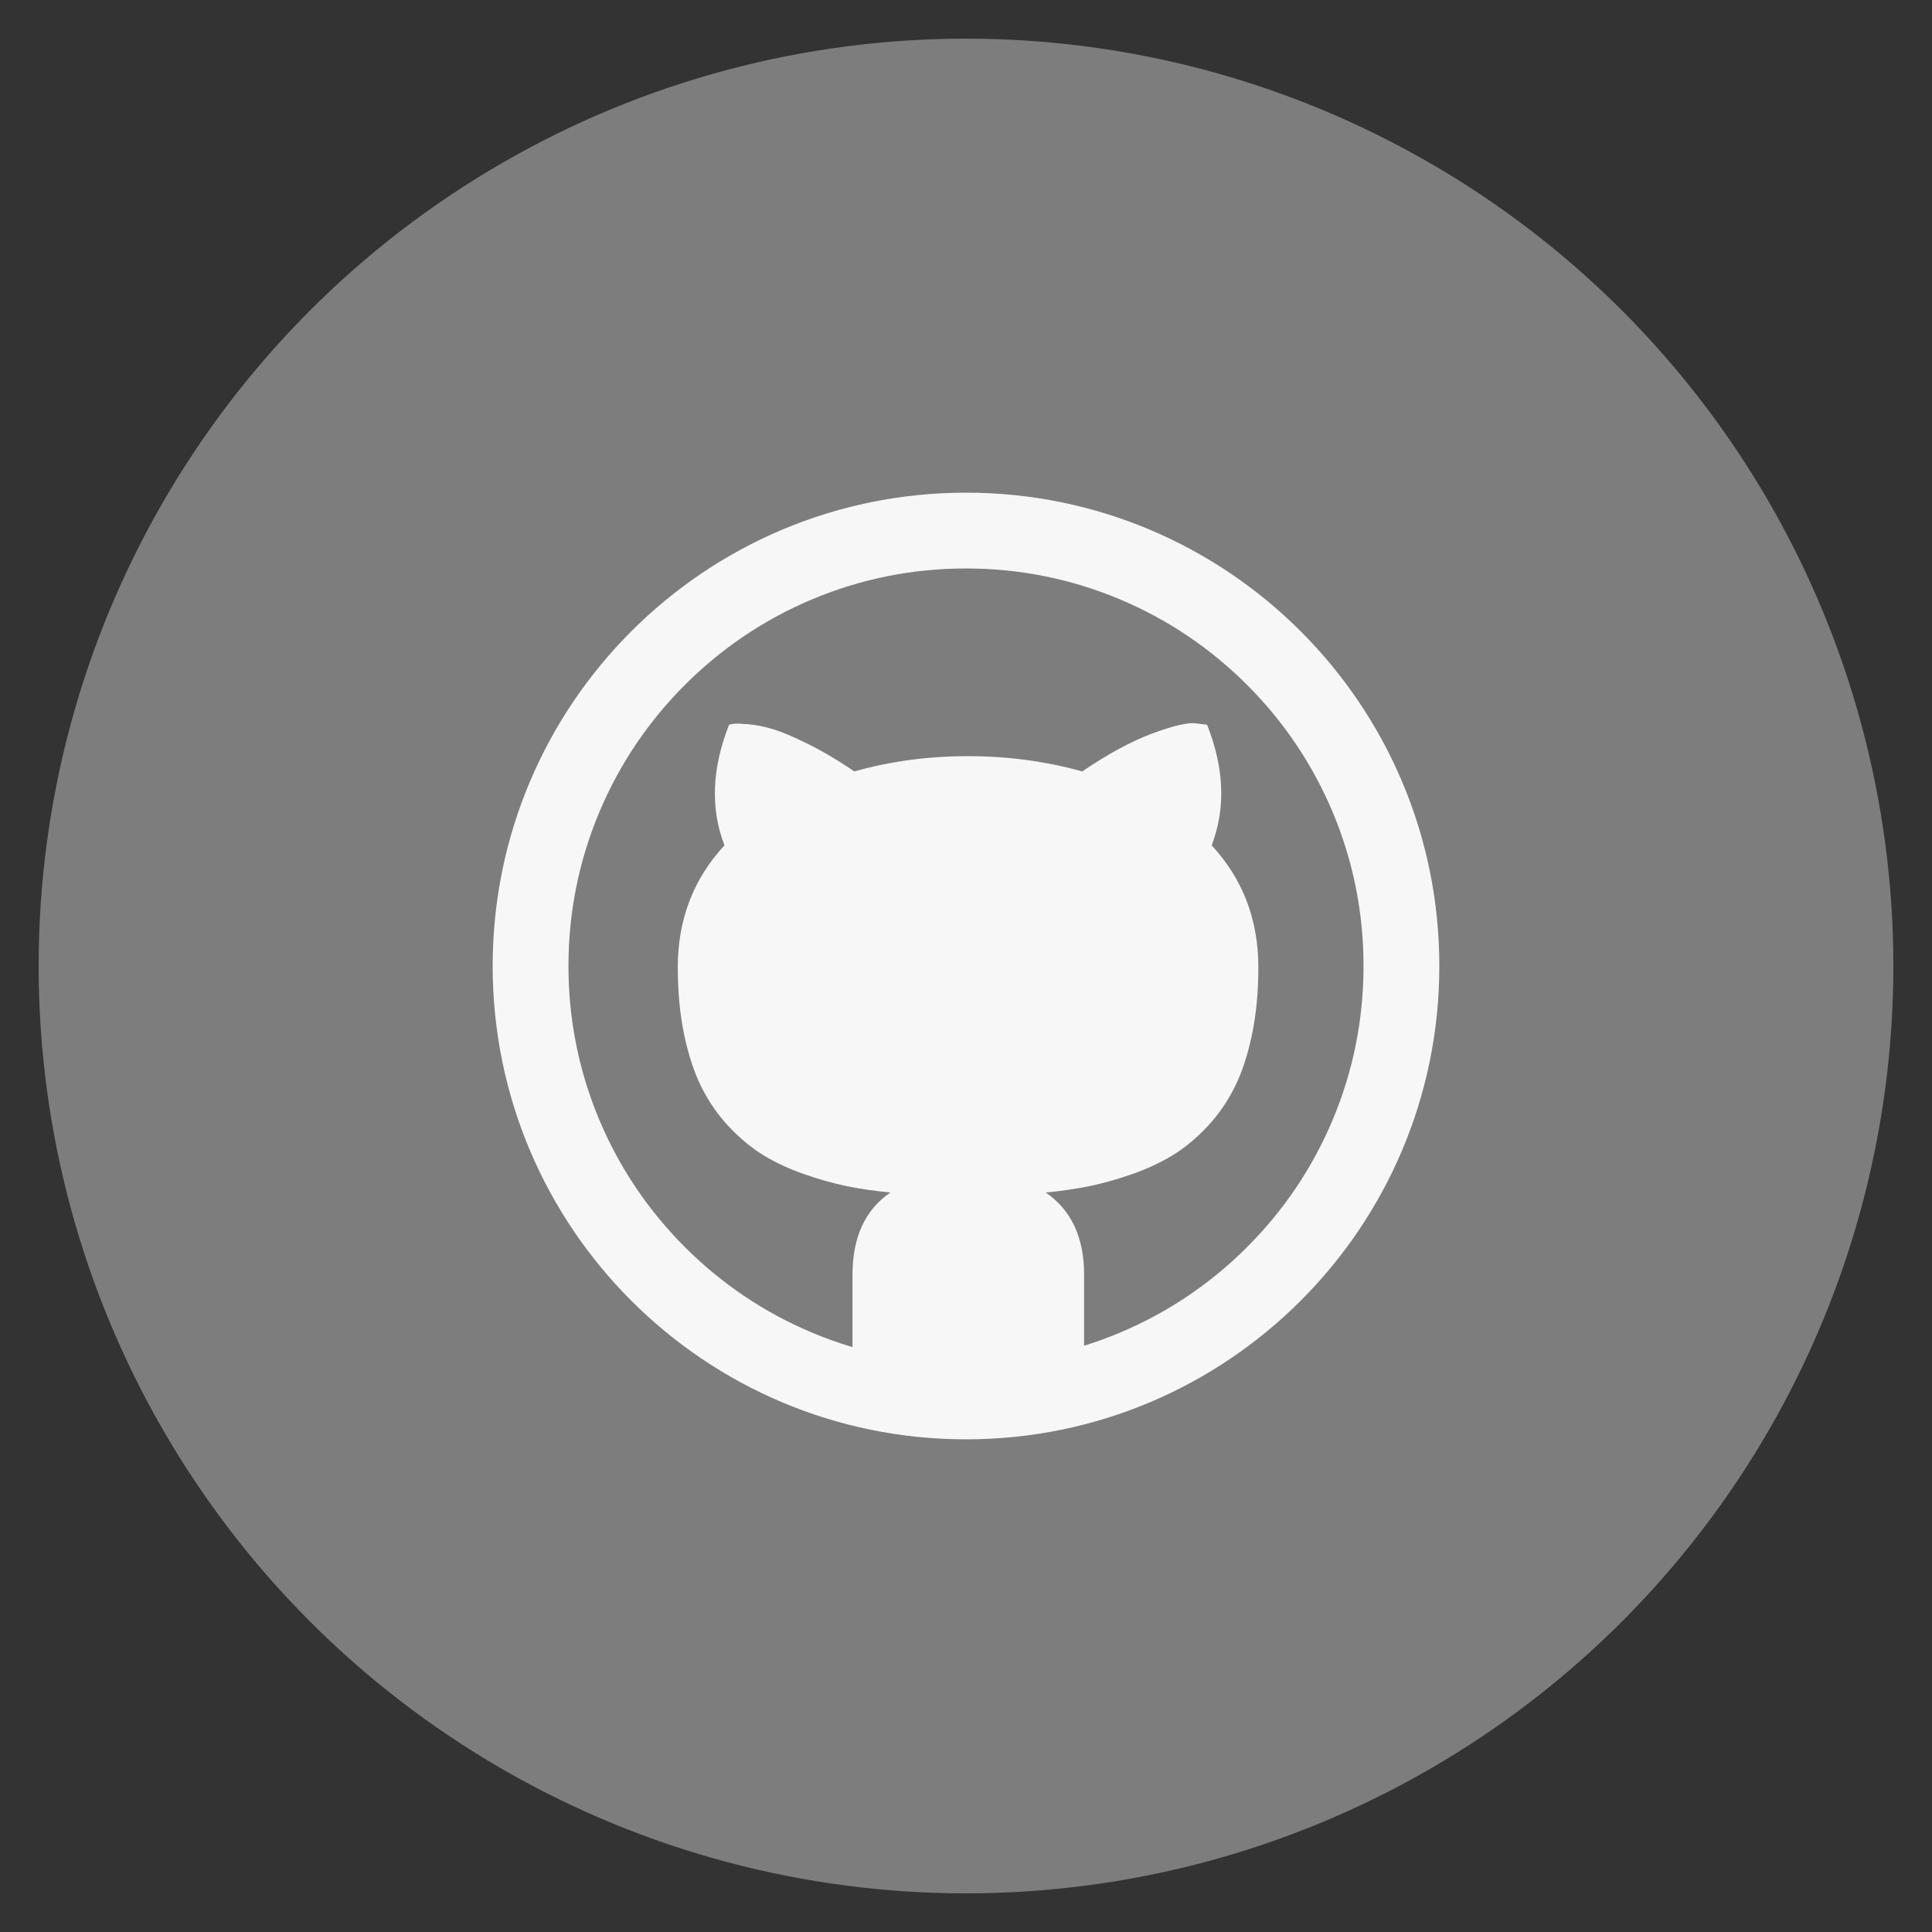 <?xml version="1.0" encoding="utf-8"?>
<!-- Generate more at customizr.net -->
<!DOCTYPE svg PUBLIC "-//W3C//DTD SVG 1.1//EN" "http://www.w3.org/Graphics/SVG/1.1/DTD/svg11.dtd">
<svg id="github" class="custom-icon" version="1.1" xmlns="http://www.w3.org/2000/svg" xmlns:xlink="http://www.w3.org/1999/xlink" viewBox="0 0 100 100" style="height:100px;width:100px;"><rect x="0" y="0" width="100" height="100" fill="#333333" stroke="none"/><circle class="outer-shape" cx="50" cy="50" r="48" style="opacity: 1; fill: rgb(125, 125, 125);"></circle>
	<path class="inner-shape" style="opacity:1;fill:#f7f7f7;" transform="translate(25,25) scale(0.5)" d="M50,1C22.938,1,1,22.938,1,50s21.938,49,49,49s49-21.938,49-49S77.062,1,50,1z M79.099,79.099 c-3.782,3.782-8.184,6.75-13.083,8.823c-1.245,0.526-2.509,0.989-3.79,1.387v-7.344c0-3.86-1.324-6.699-3.972-8.517 c1.659-0.16,3.182-0.383,4.57-0.67c1.388-0.287,2.855-0.702,4.402-1.245c1.547-0.543,2.935-1.189,4.163-1.938 c1.228-0.75,2.409-1.723,3.541-2.919s2.082-2.552,2.847-4.067s1.372-3.334,1.818-5.455c0.446-2.121,0.67-4.458,0.67-7.01 c0-4.945-1.611-9.155-4.833-12.633c1.467-3.828,1.308-7.991-0.478-12.489l-1.197-0.143c-0.829-0.096-2.321,0.255-4.474,1.053 c-2.153,0.798-4.57,2.105-7.249,3.924c-3.797-1.053-7.736-1.579-11.82-1.579c-4.115,0-8.039,0.526-11.772,1.579 c-1.69-1.149-3.294-2.097-4.809-2.847c-1.515-0.75-2.727-1.26-3.637-1.532c-0.909-0.271-1.754-0.439-2.536-0.503 c-0.782-0.064-1.284-0.079-1.507-0.048c-0.223,0.031-0.383,0.064-0.478,0.096c-1.787,4.53-1.946,8.694-0.478,12.489 c-3.222,3.477-4.833,7.688-4.833,12.633c0,2.552,0.223,4.889,0.67,7.01c0.447,2.121,1.053,3.94,1.818,5.455 c0.765,1.515,1.715,2.871,2.847,4.067s2.313,2.169,3.541,2.919c1.228,0.751,2.616,1.396,4.163,1.938 c1.547,0.543,3.014,0.957,4.402,1.245c1.388,0.287,2.911,0.511,4.57,0.67c-2.616,1.787-3.924,4.626-3.924,8.517v7.487 c-1.445-0.43-2.869-0.938-4.268-1.53c-4.899-2.073-9.301-5.041-13.083-8.823c-3.782-3.782-6.75-8.184-8.823-13.083 C9.934,60.948,8.847,55.56,8.847,50s1.087-10.948,3.231-16.016c2.073-4.899,5.041-9.301,8.823-13.083s8.184-6.75,13.083-8.823 C39.052,9.934,44.44,8.847,50,8.847s10.948,1.087,16.016,3.231c4.9,2.073,9.301,5.041,13.083,8.823 c3.782,3.782,6.75,8.184,8.823,13.083c2.143,5.069,3.23,10.457,3.23,16.016s-1.087,10.948-3.231,16.016 C85.848,70.915,82.88,75.317,79.099,79.099L79.099,79.099z"></path>
</svg>

